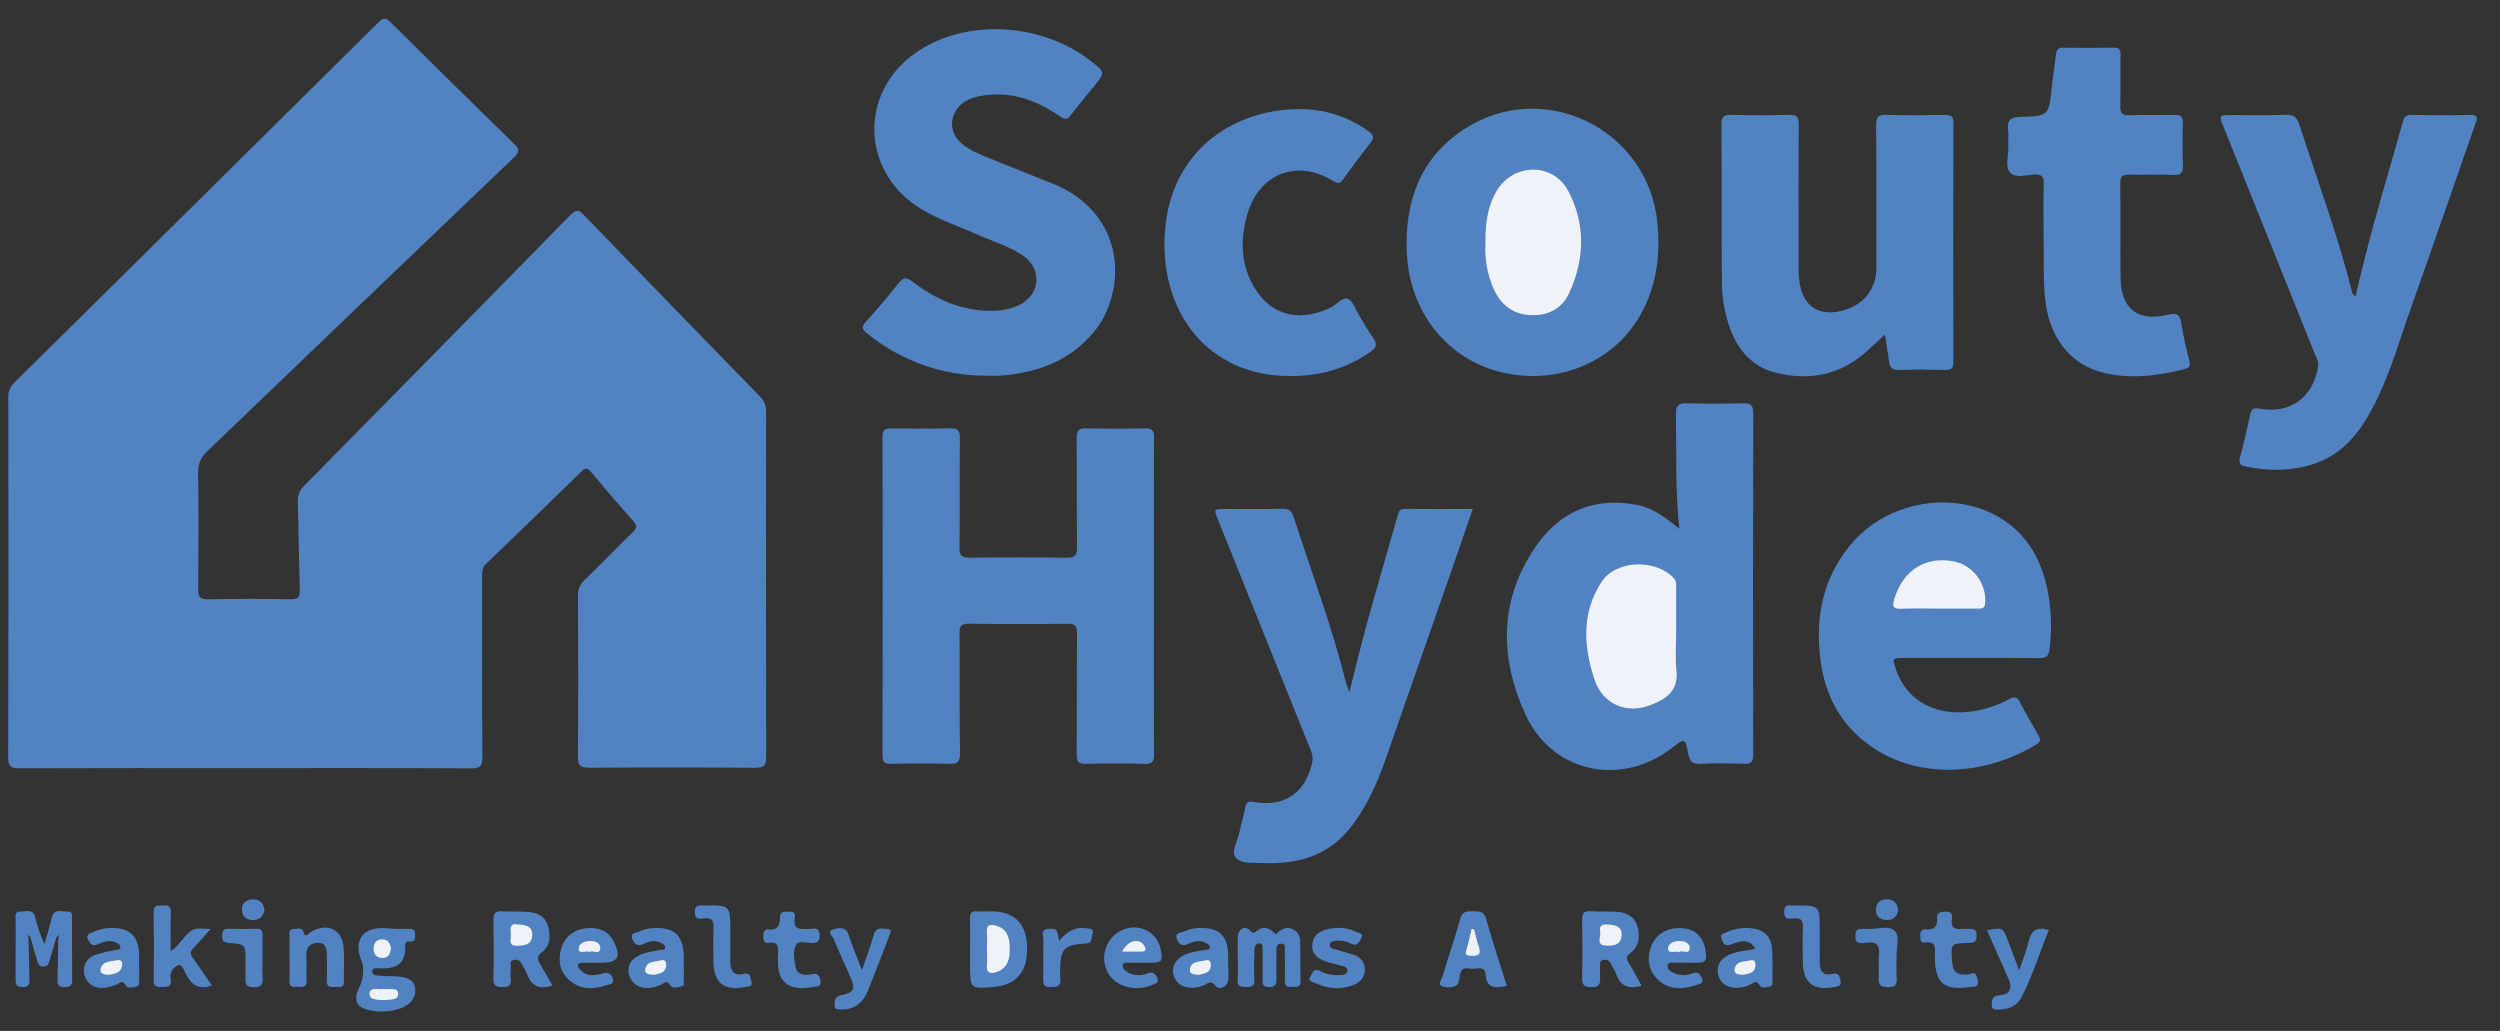 <svg width="97" height="40" viewBox="0 0 97 40" fill="none" xmlns="http://www.w3.org/2000/svg">
<rect x="0" y="0" width="97" height="40" fill="#333333" stroke="none"/>
<g clip-path="url(#clip0_353_12344)">
<path d="M9.484 29.803C6.583 29.803 3.681 29.799 0.78 29.81C0.45 29.811 0.315 29.766 0.317 29.38C0.332 24.725 0.334 20.07 0.322 15.415C0.317 15.31 0.335 15.204 0.375 15.106C0.416 15.008 0.477 14.92 0.554 14.848C5.268 10.192 9.977 5.531 14.682 0.867C14.863 0.687 14.958 0.668 15.151 0.859C16.739 2.439 18.335 4.01 19.94 5.573C20.154 5.781 20.171 5.889 19.944 6.106C15.975 9.901 12.009 13.7 8.048 17.503C7.928 17.606 7.833 17.735 7.77 17.881C7.708 18.026 7.679 18.183 7.687 18.341C7.706 19.839 7.702 21.337 7.689 22.834C7.687 23.132 7.737 23.261 8.08 23.253C9.146 23.229 10.213 23.234 11.278 23.25C11.567 23.255 11.643 23.166 11.634 22.884C11.596 21.752 11.588 20.619 11.554 19.486C11.545 19.367 11.563 19.248 11.607 19.137C11.65 19.026 11.717 18.926 11.804 18.845C15.254 15.349 18.698 11.847 22.136 8.339C22.358 8.113 22.458 8.138 22.661 8.349C24.928 10.699 27.202 13.043 29.483 15.38C29.564 15.457 29.628 15.552 29.67 15.656C29.711 15.761 29.73 15.873 29.725 15.986C29.719 20.438 29.72 24.891 29.729 29.343C29.73 29.701 29.637 29.793 29.281 29.79C27.149 29.773 25.016 29.772 22.884 29.789C22.543 29.791 22.419 29.722 22.422 29.348C22.442 27.271 22.436 25.193 22.426 23.115C22.42 23.003 22.439 22.89 22.482 22.786C22.525 22.681 22.591 22.588 22.674 22.512C23.303 21.901 23.911 21.268 24.541 20.658C24.716 20.49 24.727 20.392 24.561 20.206C24.003 19.584 23.462 18.945 22.924 18.305C22.801 18.158 22.721 18.138 22.575 18.28C21.339 19.487 20.098 20.688 18.853 21.884C18.689 22.041 18.708 22.22 18.708 22.406C18.708 24.726 18.699 27.047 18.717 29.368C18.719 29.727 18.625 29.814 18.27 29.812C15.341 29.797 12.413 29.803 9.484 29.803Z" fill="#5183C3"/>
<path d="M44.771 23.141C44.771 25.178 44.765 27.215 44.778 29.252C44.78 29.547 44.715 29.648 44.402 29.639C43.647 29.614 42.891 29.618 42.136 29.637C41.849 29.645 41.773 29.556 41.776 29.274C41.788 27.709 41.773 26.144 41.789 24.58C41.792 24.275 41.708 24.196 41.406 24.2C40.138 24.217 38.87 24.219 37.602 24.199C37.283 24.194 37.228 24.301 37.231 24.589C37.244 26.127 37.223 27.665 37.248 29.203C37.254 29.576 37.139 29.651 36.795 29.639C36.054 29.613 35.311 29.623 34.569 29.635C34.331 29.64 34.242 29.581 34.242 29.323C34.25 25.195 34.25 21.068 34.243 16.94C34.242 16.681 34.34 16.62 34.575 16.623C35.344 16.632 36.113 16.637 36.882 16.62C37.168 16.614 37.245 16.712 37.243 16.991C37.23 18.407 37.248 19.824 37.229 21.24C37.225 21.564 37.321 21.644 37.635 21.64C38.876 21.623 40.117 21.623 41.359 21.641C41.688 21.646 41.795 21.568 41.79 21.223C41.77 19.82 41.79 18.417 41.775 17.014C41.772 16.716 41.848 16.612 42.157 16.62C42.912 16.639 43.667 16.639 44.423 16.619C44.718 16.612 44.778 16.718 44.777 16.99C44.767 19.041 44.771 21.091 44.771 23.141Z" fill="#5183C3"/>
<path d="M65.158 20.519C64.994 18.981 65.052 17.525 65.028 16.071C65.022 15.725 65.136 15.636 65.465 15.646C66.18 15.668 66.895 15.665 67.61 15.647C67.909 15.639 68.028 15.697 68.027 16.038C68.014 20.449 68.013 24.86 68.024 29.271C68.025 29.546 67.963 29.649 67.67 29.637C67.104 29.614 66.536 29.608 65.971 29.639C65.654 29.656 65.557 29.528 65.504 29.248C65.385 28.63 65.373 28.632 64.887 29.009C62.895 30.555 60.214 29.992 59.172 27.691C58.154 25.444 58.174 23.163 59.669 21.092C60.606 19.794 61.938 19.271 63.546 19.598C64.144 19.719 64.62 20.074 65.158 20.519Z" fill="#5183C3"/>
<path d="M38.293 14.577C36.559 14.58 35.018 14.027 33.659 12.952C33.472 12.803 33.393 12.702 33.596 12.481C34.043 11.996 34.467 11.488 34.879 10.971C35.057 10.747 35.184 10.758 35.398 10.922C36.319 11.628 37.339 12.081 38.526 12.061C38.878 12.061 39.226 11.984 39.544 11.835C40.373 11.434 40.447 10.427 39.684 9.913C39.119 9.533 38.464 9.348 37.85 9.072C37.09 8.73 36.286 8.481 35.585 8.011C33.396 6.544 33.365 3.564 35.524 2.051C37.427 0.718 40.357 0.849 42.309 2.356C42.891 2.805 42.891 2.805 42.435 3.365C42.137 3.731 41.833 4.093 41.548 4.468C41.412 4.648 41.317 4.651 41.13 4.52C40.205 3.873 39.196 3.515 38.048 3.724C37.667 3.793 37.319 3.937 37.099 4.28C36.825 4.709 36.907 5.21 37.298 5.556C37.618 5.838 38.011 5.988 38.397 6.145C39.208 6.474 40.023 6.794 40.835 7.121C43.78 8.307 43.696 11.371 42.445 12.877C41.494 14.021 40.217 14.478 38.778 14.575C38.617 14.586 38.455 14.577 38.293 14.577Z" fill="#5183C3"/>
<path d="M73.136 12.976C72.835 13.254 72.597 13.488 72.345 13.704C71.345 14.561 70.185 14.771 68.934 14.471C68.023 14.253 67.456 13.623 67.132 12.763C66.912 12.154 66.802 11.509 66.808 10.861C66.794 8.851 66.809 6.841 66.793 4.831C66.791 4.516 66.892 4.449 67.184 4.457C67.926 4.476 68.669 4.478 69.41 4.456C69.718 4.447 69.795 4.542 69.792 4.843C69.778 6.596 69.785 8.35 69.786 10.104C69.787 10.346 69.783 10.59 69.806 10.831C69.909 11.91 70.624 12.359 71.656 11.999C72.379 11.747 72.802 11.157 72.802 10.4C72.802 8.552 72.81 6.704 72.794 4.856C72.791 4.528 72.891 4.448 73.203 4.456C73.958 4.478 74.715 4.472 75.47 4.458C75.716 4.454 75.793 4.527 75.792 4.777C75.784 7.866 75.784 10.955 75.792 14.044C75.793 14.307 75.692 14.357 75.46 14.353C74.867 14.34 74.272 14.334 73.68 14.355C73.414 14.365 73.322 14.257 73.293 14.019C73.252 13.69 73.195 13.364 73.136 12.976Z" fill="#5183C3"/>
<path d="M59.476 14.588C56.766 14.591 54.687 12.557 54.582 9.76C54.51 7.811 55.098 6.135 56.801 5.018C59.872 3.005 63.952 4.997 64.308 8.649C64.415 9.748 64.312 10.801 63.86 11.806C63.085 13.53 61.405 14.585 59.476 14.588Z" fill="#5183C3"/>
<path d="M91.401 11.485C91.818 9.619 92.349 7.798 92.876 5.976C92.995 5.562 93.117 5.149 93.226 4.732C93.278 4.534 93.374 4.454 93.591 4.458C94.332 4.472 95.075 4.481 95.816 4.457C96.217 4.444 96.1 4.641 96.028 4.849C95.206 7.2 94.394 9.554 93.561 11.902C93.12 13.144 92.764 14.419 92.172 15.605C91.635 16.68 90.963 17.621 89.748 18.01C88.893 18.284 88.025 18.281 87.152 18.108C86.958 18.07 86.843 18.003 86.91 17.755C87.062 17.197 87.189 16.632 87.312 16.066C87.36 15.845 87.452 15.817 87.671 15.857C88.865 16.076 89.775 15.4 89.944 14.198C89.967 14.037 89.885 13.912 89.832 13.777C88.648 10.828 87.463 7.879 86.277 4.931C86.089 4.464 86.09 4.464 86.601 4.464C87.303 4.463 88.005 4.48 88.705 4.456C89.007 4.445 89.125 4.557 89.213 4.83C89.909 6.981 90.7 9.102 91.252 11.299C91.268 11.36 91.259 11.436 91.401 11.485Z" fill="#5183C3"/>
<path d="M52.358 26.852C52.594 25.92 52.798 25.058 53.034 24.205C53.421 22.804 53.831 21.409 54.226 20.01C54.27 19.853 54.307 19.742 54.507 19.744C55.368 19.752 56.23 19.747 57.143 19.747C56.892 20.475 56.659 21.16 56.421 21.843C55.53 24.398 54.638 26.953 53.744 29.508C53.425 30.412 53.031 31.28 52.443 32.052C51.562 33.207 50.349 33.551 48.974 33.484C48.616 33.467 48.139 33.532 47.94 33.264C47.757 33.018 48.031 32.612 48.095 32.275C48.154 31.958 48.258 31.649 48.314 31.331C48.352 31.119 48.434 31.078 48.642 31.116C49.849 31.337 50.69 30.74 50.922 29.526C50.958 29.336 50.886 29.183 50.821 29.022C49.636 26.073 48.45 23.124 47.263 20.176C47.091 19.748 47.091 19.747 47.534 19.747C48.276 19.746 49.018 19.757 49.76 19.741C50.004 19.736 50.114 19.817 50.188 20.047C50.885 22.198 51.688 24.316 52.229 26.516C52.266 26.63 52.309 26.742 52.358 26.852Z" fill="#5183C3"/>
<path d="M76.425 25.529C75.575 25.529 74.725 25.529 73.876 25.529C73.418 25.53 73.417 25.534 73.567 25.982C73.984 27.221 75.179 27.843 76.637 27.584C77.103 27.504 77.552 27.347 77.966 27.12C78.172 27.006 78.269 27.047 78.373 27.244C78.604 27.686 78.851 28.119 79.1 28.551C79.182 28.694 79.179 28.78 79.025 28.875C76.973 30.138 74.225 30.299 72.311 28.746C71.354 27.97 70.832 26.939 70.654 25.738C70.407 24.069 70.681 22.518 71.773 21.171C73.284 19.306 76.216 18.93 78.025 20.388C78.948 21.133 79.349 22.162 79.514 23.302C79.6 23.931 79.602 24.568 79.52 25.197C79.49 25.456 79.39 25.537 79.137 25.534C78.233 25.522 77.329 25.529 76.425 25.529Z" fill="#5183C3"/>
<path d="M79.291 9.226C79.291 8.419 79.281 7.757 79.296 7.096C79.302 6.845 79.215 6.775 78.972 6.774C78.639 6.773 78.21 6.928 77.999 6.705C77.775 6.469 77.941 6.036 77.922 5.69C77.91 5.475 77.944 5.255 77.914 5.043C77.857 4.635 78.05 4.546 78.416 4.534C79.495 4.499 79.491 4.486 79.604 3.425C79.651 2.983 79.721 2.544 79.772 2.102C79.793 1.922 79.871 1.848 80.059 1.85C80.707 1.858 81.355 1.86 82.002 1.849C82.217 1.845 82.281 1.919 82.277 2.128C82.267 2.789 82.288 3.451 82.267 4.112C82.258 4.401 82.355 4.479 82.633 4.469C83.213 4.45 83.794 4.474 84.374 4.458C84.62 4.452 84.704 4.527 84.697 4.778C84.68 5.317 84.675 5.858 84.698 6.397C84.71 6.692 84.635 6.803 84.32 6.788C83.755 6.763 83.187 6.791 82.621 6.776C82.37 6.77 82.264 6.825 82.267 7.107C82.282 8.334 82.264 9.562 82.277 10.79C82.29 11.972 82.942 12.492 84.097 12.218C84.466 12.13 84.588 12.195 84.639 12.572C84.717 13.05 84.82 13.524 84.948 13.992C84.992 14.169 84.962 14.268 84.774 14.316C83.73 14.585 82.677 14.72 81.615 14.462C80.324 14.149 79.507 13.082 79.354 11.626C79.264 10.777 79.315 9.928 79.291 9.226Z" fill="#5183C3"/>
<path d="M50.036 14.588C46.905 14.596 44.92 12.128 45.21 8.863C45.446 6.205 47.307 4.684 49.395 4.322C50.727 4.092 51.968 4.286 53.09 5.088C53.303 5.241 53.33 5.347 53.164 5.555C52.803 6.008 52.462 6.478 52.12 6.946C52.01 7.095 51.933 7.153 51.735 7.029C50.349 6.156 48.86 6.719 48.4 8.305C48.094 9.356 48.141 10.401 48.781 11.33C49.44 12.287 50.534 12.483 51.656 11.918C51.878 11.806 52.093 11.508 52.299 11.596C52.493 11.679 52.588 11.997 52.723 12.214C52.907 12.512 53.071 12.825 53.275 13.108C53.449 13.349 53.416 13.486 53.172 13.654C52.255 14.289 51.245 14.6 50.036 14.588Z" fill="#5183C3"/>
<path d="M15.336 36.041C15.484 36.041 15.673 36.047 15.861 36.039C16.025 36.032 16.118 36.078 16.106 36.262C16.098 36.398 16.124 36.542 15.912 36.532C15.809 36.528 15.718 36.512 15.722 36.696C15.737 37.319 15.478 37.567 14.857 37.575C14.789 37.576 14.722 37.572 14.655 37.568C14.555 37.56 14.449 37.565 14.443 37.689C14.437 37.807 14.55 37.843 14.641 37.851C14.841 37.87 15.043 37.873 15.245 37.877C15.84 37.891 16.087 38.035 16.112 38.387C16.139 38.766 15.849 39.066 15.345 39.182C14.99 39.269 14.62 39.269 14.266 39.18C13.783 39.054 13.726 38.744 13.941 38.311C14.086 38.019 14.148 37.572 14.029 37.285C13.733 36.571 13.998 36.033 14.772 36.011C14.946 36.006 15.121 36.029 15.336 36.041Z" fill="#5183C3"/>
<path d="M63.695 38.246C63.171 38.403 62.862 38.242 62.704 37.78C62.661 37.654 62.573 37.545 62.519 37.422C62.455 37.277 62.353 37.211 62.2 37.247C62.024 37.288 62.094 37.439 62.084 37.547C62.073 37.668 62.073 37.79 62.083 37.91C62.104 38.163 62.058 38.308 61.742 38.304C61.453 38.3 61.379 38.208 61.385 37.931C61.403 37.191 61.399 36.449 61.387 35.709C61.383 35.458 61.439 35.333 61.722 35.355C62.057 35.382 62.396 35.356 62.731 35.379C63.106 35.404 63.426 35.557 63.532 35.946C63.635 36.327 63.604 36.714 63.261 36.974C63.085 37.109 63.098 37.201 63.198 37.363C63.372 37.647 63.526 37.943 63.695 38.246Z" fill="#5183C3"/>
<path d="M21.432 38.238C20.871 38.439 20.592 38.2 20.428 37.746C20.391 37.646 20.323 37.558 20.277 37.461C20.209 37.316 20.121 37.203 19.939 37.245C19.735 37.292 19.833 37.461 19.819 37.578C19.804 37.712 19.803 37.848 19.818 37.982C19.848 38.236 19.737 38.3 19.496 38.3C19.242 38.301 19.138 38.24 19.145 37.963C19.162 37.209 19.16 36.454 19.145 35.699C19.14 35.433 19.227 35.339 19.491 35.357C19.827 35.379 20.166 35.359 20.501 35.383C20.845 35.407 21.146 35.554 21.252 35.901C21.365 36.274 21.375 36.677 21.033 36.941C20.805 37.117 20.857 37.243 20.971 37.431C21.131 37.692 21.276 37.962 21.432 38.238Z" fill="#5183C3"/>
<path d="M2.185 36.374C2.094 36.682 2.006 36.99 1.914 37.297C1.882 37.401 1.844 37.495 1.704 37.502C1.553 37.508 1.486 37.431 1.449 37.301C1.361 36.993 1.271 36.685 1.183 36.377C1.133 36.32 1.074 36.268 1.083 36.198C1.08 36.279 1.088 36.36 1.109 36.438C1.119 36.937 1.128 37.436 1.14 37.935C1.144 38.13 1.165 38.306 0.863 38.3C0.589 38.294 0.604 38.139 0.605 37.956C0.607 37.201 0.603 36.446 0.608 35.69C0.609 35.555 0.553 35.354 0.792 35.369C0.995 35.381 1.269 35.233 1.36 35.579C1.447 35.942 1.57 36.296 1.729 36.634C1.824 36.289 1.928 35.947 2.011 35.6C2.099 35.227 2.389 35.383 2.604 35.367C2.837 35.35 2.795 35.544 2.795 35.684C2.798 36.453 2.791 37.222 2.801 37.991C2.803 38.211 2.745 38.298 2.507 38.3C2.25 38.303 2.223 38.179 2.23 37.976C2.246 37.464 2.252 36.952 2.263 36.439C2.298 36.355 2.259 36.262 2.288 36.212C2.274 36.277 2.237 36.334 2.185 36.374Z" fill="#5183C3"/>
<path d="M37.639 36.811C37.639 36.42 37.648 36.028 37.635 35.638C37.629 35.428 37.701 35.339 37.913 35.359C38.034 35.368 38.156 35.368 38.277 35.36C39.612 35.29 39.963 36.131 39.822 37.196C39.738 37.832 39.281 38.227 38.606 38.289C37.639 38.377 37.639 38.377 37.639 37.418C37.639 37.215 37.639 37.013 37.639 36.811Z" fill="#5183C3"/>
<path d="M48.026 37.154C48.026 36.885 48.022 36.616 48.027 36.346C48.032 36.06 48.304 35.892 48.488 36.093C48.651 36.27 48.69 36.169 48.806 36.09C49.092 35.894 49.306 36.059 49.506 36.257C49.692 36.052 49.908 35.922 50.182 36.062C50.266 36.108 50.335 36.176 50.382 36.26C50.429 36.343 50.452 36.438 50.447 36.533C50.454 37.045 50.449 37.556 50.461 38.068C50.467 38.329 50.293 38.287 50.134 38.294C49.967 38.302 49.845 38.28 49.851 38.063C49.861 37.7 49.859 37.336 49.85 36.973C49.847 36.838 49.911 36.616 49.709 36.614C49.491 36.612 49.529 36.84 49.526 36.994C49.521 37.331 49.519 37.667 49.526 38.004C49.531 38.199 49.478 38.297 49.255 38.299C49.036 38.3 48.978 38.217 48.985 38.013C48.997 37.623 48.991 37.233 48.986 36.842C48.984 36.744 49.016 36.6 48.852 36.603C48.722 36.606 48.673 36.722 48.67 36.833C48.662 37.224 48.653 37.614 48.669 38.004C48.678 38.239 48.59 38.304 48.366 38.299C48.151 38.294 47.998 38.285 48.021 38.002C48.043 37.721 48.026 37.437 48.026 37.154Z" fill="#5183C3"/>
<path d="M58.465 38.255C58.021 38.346 57.673 38.364 57.639 37.8C57.62 37.486 57.344 37.582 57.164 37.59C56.979 37.598 56.722 37.459 56.648 37.803C56.614 37.964 56.635 38.195 56.456 38.263C56.292 38.327 56.111 38.327 55.946 38.265C55.773 38.18 55.936 38.002 55.972 37.88C56.193 37.134 56.449 36.398 56.658 35.648C56.739 35.358 56.91 35.354 57.138 35.358C57.368 35.362 57.569 35.331 57.658 35.648C57.902 36.512 58.186 37.364 58.465 38.255Z" fill="#5183C3"/>
<path d="M6.624 36.911C7.016 36.647 7.162 36.213 7.542 36.056C7.7 35.991 7.908 36.045 8.171 36.045C7.923 36.322 7.731 36.559 7.515 36.771C7.371 36.913 7.371 37.019 7.488 37.178C7.741 37.521 7.974 37.879 8.221 38.238C7.697 38.426 7.415 38.199 7.207 37.781C7.141 37.649 7.069 37.403 6.913 37.454C6.809 37.49 6.723 37.564 6.669 37.66C6.616 37.756 6.6 37.868 6.624 37.975C6.682 38.312 6.467 38.299 6.235 38.297C6.057 38.295 5.962 38.259 5.964 38.053C5.971 37.163 5.975 36.273 5.962 35.384C5.958 35.102 6.128 35.139 6.304 35.132C6.498 35.125 6.639 35.133 6.629 35.4C6.61 35.883 6.624 36.368 6.624 36.911Z" fill="#5183C3"/>
<path d="M26.532 37.507C26.532 37.668 26.537 37.83 26.529 37.991C26.525 38.091 26.579 38.237 26.442 38.27C26.295 38.304 26.088 38.371 25.999 38.22C25.902 38.058 25.837 38.094 25.722 38.163C25.641 38.211 25.554 38.249 25.465 38.277C24.966 38.439 24.532 38.254 24.412 37.833C24.299 37.437 24.527 37.12 25.046 36.974C25.239 36.92 25.44 36.895 25.637 36.855C25.698 36.842 25.785 36.866 25.802 36.781C25.822 36.686 25.746 36.637 25.676 36.596C25.44 36.458 25.197 36.514 24.979 36.619C24.75 36.729 24.631 36.659 24.54 36.45C24.423 36.182 24.68 36.205 24.793 36.147C25.001 36.05 25.229 36.002 25.458 36.007C26.146 35.993 26.477 36.291 26.527 36.982C26.54 37.156 26.529 37.332 26.529 37.507L26.532 37.507Z" fill="#5183C3"/>
<path d="M47.664 37.529C47.664 37.677 47.667 37.825 47.663 37.973C47.654 38.261 47.326 38.46 47.167 38.252C46.971 37.995 46.851 38.176 46.708 38.233C46.29 38.397 45.88 38.345 45.665 38.084C45.387 37.745 45.496 37.287 45.913 37.072C46.18 36.934 46.477 36.904 46.767 36.854C46.829 36.844 46.915 36.867 46.936 36.785C46.96 36.692 46.883 36.641 46.814 36.599C46.579 36.459 46.338 36.513 46.118 36.616C45.9 36.718 45.773 36.686 45.676 36.462C45.548 36.165 45.829 36.201 45.949 36.139C46.17 36.037 46.412 35.992 46.655 36.007C47.27 36.013 47.571 36.271 47.645 36.885C47.659 37.1 47.661 37.315 47.649 37.529L47.664 37.529Z" fill="#5183C3"/>
<path d="M5.399 37.516C5.399 37.678 5.405 37.84 5.397 38.002C5.392 38.1 5.446 38.242 5.3 38.275C5.16 38.306 4.936 38.359 4.884 38.247C4.757 37.974 4.64 38.164 4.511 38.204C4.361 38.261 4.205 38.303 4.046 38.329C3.646 38.366 3.325 38.14 3.267 37.78C3.207 37.401 3.402 37.153 3.74 37.032C3.985 36.96 4.234 36.901 4.485 36.856C4.555 36.839 4.664 36.877 4.67 36.758C4.674 36.667 4.596 36.62 4.524 36.582C4.282 36.454 4.042 36.525 3.824 36.627C3.604 36.73 3.507 36.647 3.419 36.46C3.311 36.23 3.508 36.216 3.626 36.159C3.873 36.047 4.142 35.995 4.413 36.007C5.014 36.019 5.336 36.31 5.391 36.91C5.41 37.111 5.394 37.314 5.394 37.516H5.399Z" fill="#5183C3"/>
<path d="M68.105 36.807C67.905 36.457 67.629 36.49 67.334 36.583C67.22 36.619 67.1 36.683 66.99 36.67C66.859 36.656 66.829 36.502 66.785 36.394C66.72 36.235 66.877 36.23 66.959 36.188C67.238 36.05 67.549 35.988 67.86 36.009C68.432 36.036 68.732 36.317 68.762 36.884C68.781 37.247 68.774 37.612 68.769 37.976C68.767 38.085 68.827 38.244 68.655 38.278C68.53 38.302 68.343 38.359 68.278 38.239C68.144 37.989 68.018 38.155 67.891 38.21C67.673 38.32 67.425 38.354 67.185 38.309C67.05 38.288 66.926 38.224 66.831 38.126C66.735 38.028 66.674 37.903 66.656 37.767C66.607 37.471 66.738 37.244 66.999 37.094C67.331 36.902 67.718 36.909 68.105 36.807Z" fill="#5183C3"/>
<path d="M11.235 37.128C11.234 36.872 11.227 36.616 11.238 36.36C11.243 36.243 11.164 36.057 11.38 36.049C11.525 36.044 11.727 35.954 11.789 36.184C11.832 36.341 11.888 36.302 11.974 36.23C12.026 36.187 12.082 36.149 12.141 36.117C12.718 35.811 13.262 36.07 13.325 36.713C13.369 37.167 13.335 37.628 13.343 38.086C13.347 38.36 13.147 38.282 13.001 38.291C12.836 38.301 12.672 38.316 12.681 38.06C12.693 37.724 12.69 37.386 12.681 37.05C12.675 36.813 12.649 36.566 12.32 36.582C12.013 36.596 11.867 36.757 11.886 37.081C11.906 37.403 11.878 37.728 11.894 38.051C11.906 38.299 11.761 38.303 11.587 38.293C11.423 38.283 11.218 38.353 11.232 38.057C11.245 37.748 11.235 37.438 11.235 37.128Z" fill="#5183C3"/>
<path d="M22.89 36.008C23.302 36.002 23.624 36.155 23.813 36.535C24.112 37.134 23.98 37.355 23.328 37.355C23.086 37.355 22.844 37.353 22.602 37.356C22.379 37.359 22.382 37.471 22.496 37.608C22.732 37.891 23.051 37.865 23.351 37.779C23.559 37.719 23.689 37.734 23.765 37.941C23.862 38.203 23.619 38.196 23.495 38.237C22.982 38.408 22.48 38.395 22.063 38.004C21.716 37.68 21.648 37.266 21.77 36.818C21.905 36.32 22.342 36.008 22.89 36.008Z" fill="#5183C3"/>
<path d="M44.302 37.355C44.154 37.355 44.005 37.349 43.857 37.356C43.755 37.361 43.604 37.306 43.57 37.432C43.531 37.58 43.663 37.676 43.783 37.74C43.898 37.799 44.024 37.832 44.153 37.836C44.281 37.841 44.409 37.817 44.528 37.766C44.74 37.686 44.829 37.785 44.901 37.948C44.992 38.154 44.807 38.167 44.698 38.215C44.073 38.49 43.307 38.289 43.006 37.778C42.861 37.532 42.809 37.241 42.861 36.959C42.913 36.678 43.064 36.424 43.287 36.245C43.957 35.708 44.89 36.038 45.041 36.866C45.121 37.301 45.078 37.352 44.626 37.354C44.518 37.355 44.41 37.355 44.302 37.355Z" fill="#5183C3"/>
<path d="M65.403 37.354C65.268 37.354 65.132 37.345 64.999 37.357C64.892 37.367 64.727 37.29 64.702 37.464C64.683 37.593 64.802 37.679 64.91 37.738C65.024 37.797 65.15 37.831 65.278 37.836C65.407 37.841 65.535 37.818 65.653 37.768C65.862 37.691 65.953 37.773 66.027 37.943C66.131 38.182 65.914 38.184 65.798 38.223C65.272 38.404 64.75 38.411 64.323 38.006C63.958 37.66 63.889 37.212 64.057 36.739C64.238 36.231 64.729 35.955 65.319 36.017C65.786 36.067 66.094 36.368 66.167 36.849C66.238 37.317 66.207 37.353 65.726 37.354C65.618 37.355 65.51 37.354 65.403 37.354Z" fill="#5183C3"/>
<path d="M79.498 36.084C79.136 36.952 78.868 37.853 78.438 38.691C78.275 39.009 77.985 39.145 77.645 39.164C77.504 39.172 77.275 39.227 77.28 38.988C77.284 38.831 77.285 38.629 77.583 38.615C77.984 38.596 78.093 38.349 77.928 37.975C77.653 37.349 77.376 36.725 77.097 36.094C77.709 35.978 77.71 35.977 77.909 36.499C78.047 36.862 78.184 37.225 78.344 37.65C78.482 37.237 78.628 36.885 78.714 36.518C78.814 36.09 79.04 35.942 79.498 36.084Z" fill="#5183C3"/>
<path d="M33.443 37.642C33.618 37.127 33.78 36.713 33.897 36.287C33.997 35.919 34.269 36.043 34.484 36.059C34.624 36.069 34.545 36.205 34.514 36.285C34.233 37.013 33.959 37.744 33.662 38.466C33.484 38.896 33.165 39.169 32.672 39.168C32.547 39.168 32.367 39.191 32.382 38.987C32.392 38.842 32.371 38.672 32.607 38.624C33.15 38.515 33.207 38.381 32.985 37.883C32.772 37.404 32.548 36.928 32.354 36.441C32.309 36.329 32.064 36.142 32.329 36.062C32.522 36.003 32.812 35.924 32.927 36.273C33.069 36.704 33.245 37.123 33.443 37.642Z" fill="#5183C3"/>
<path d="M76.409 37.806C76.66 37.66 76.707 37.865 76.74 38.06C76.786 38.331 76.56 38.279 76.419 38.299C75.425 38.443 75.076 38.135 75.073 37.128C75.072 36.847 75.175 36.499 74.664 36.571C74.495 36.595 74.515 36.42 74.508 36.301C74.5 36.159 74.548 36.049 74.705 36.061C75.022 36.085 75.183 35.976 75.157 35.634C75.138 35.386 75.314 35.374 75.509 35.371C75.732 35.367 75.756 35.501 75.732 35.659C75.678 36.008 75.859 36.077 76.15 36.041C76.23 36.032 76.313 36.046 76.393 36.039C76.582 36.023 76.691 36.061 76.693 36.295C76.695 36.536 76.602 36.584 76.383 36.588C75.697 36.599 75.697 36.608 75.736 37.259C75.764 37.728 75.906 37.849 76.409 37.806Z" fill="#5183C3"/>
<path d="M31.173 38.343C30.524 38.348 30.204 38.039 30.187 37.39C30.18 37.256 30.18 37.121 30.187 36.987C30.209 36.728 30.184 36.526 29.838 36.581C29.652 36.61 29.615 36.494 29.618 36.335C29.62 36.188 29.634 36.042 29.82 36.062C30.172 36.1 30.265 35.897 30.263 35.611C30.261 35.33 30.453 35.385 30.623 35.373C30.812 35.36 30.869 35.46 30.839 35.618C30.749 36.098 31.068 36.039 31.367 36.046C31.536 36.05 31.798 35.921 31.801 36.281C31.803 36.508 31.726 36.589 31.498 36.589C31.29 36.589 30.994 36.476 30.89 36.652C30.753 36.886 30.817 37.205 30.86 37.48C30.916 37.84 31.216 37.856 31.489 37.8C31.725 37.751 31.793 37.825 31.831 38.043C31.881 38.327 31.669 38.265 31.533 38.298C31.414 38.32 31.294 38.335 31.173 38.343Z" fill="#5183C3"/>
<path d="M51.91 36.002C52.155 35.995 52.397 36.047 52.616 36.155C52.715 36.205 52.932 36.209 52.814 36.41C52.735 36.545 52.666 36.746 52.417 36.612C52.224 36.512 52.003 36.476 51.788 36.507C51.691 36.52 51.593 36.542 51.59 36.665C51.587 36.766 51.675 36.798 51.749 36.821C52.006 36.901 52.269 36.962 52.523 37.048C52.788 37.138 52.953 37.318 52.956 37.616C52.958 37.913 52.786 38.1 52.538 38.205C52.023 38.421 51.509 38.368 51.013 38.133C50.925 38.091 50.721 38.081 50.835 37.9C50.915 37.774 50.964 37.534 51.217 37.676C51.444 37.797 51.702 37.851 51.959 37.833C52.088 37.828 52.261 37.846 52.278 37.666C52.294 37.508 52.13 37.498 52.019 37.464C51.827 37.405 51.626 37.369 51.436 37.302C51.124 37.191 50.879 37.012 50.919 36.628C50.959 36.255 51.232 36.117 51.549 36.04C51.668 36.019 51.789 36.006 51.91 36.002Z" fill="#5183C3"/>
<path d="M28.336 36.415C28.336 36.725 28.336 37.035 28.336 37.345C28.337 37.681 28.492 37.877 28.837 37.789C29.13 37.714 29.106 37.922 29.151 38.073C29.215 38.292 29.03 38.273 28.911 38.297C28.088 38.463 27.684 38.127 27.68 37.278C27.679 36.861 27.663 36.442 27.686 36.025C27.701 35.736 27.637 35.592 27.315 35.633C27.151 35.655 26.964 35.69 26.958 35.398C26.951 35.085 27.147 35.137 27.331 35.134C28.336 35.121 28.336 35.121 28.336 36.132C28.336 36.226 28.336 36.32 28.336 36.415Z" fill="#5183C3"/>
<path d="M70.606 36.389C70.606 36.712 70.609 37.036 70.605 37.359C70.6 37.684 70.755 37.87 71.073 37.791C71.338 37.726 71.372 37.864 71.411 38.043C71.461 38.267 71.299 38.275 71.149 38.302C70.339 38.449 69.953 38.127 69.949 37.293C69.946 36.862 69.933 36.43 69.954 36C69.967 35.722 69.888 35.602 69.596 35.634C69.415 35.654 69.22 35.689 69.225 35.375C69.231 35.044 69.452 35.139 69.617 35.137C70.605 35.123 70.606 35.126 70.606 36.106C70.606 36.2 70.606 36.295 70.606 36.389Z" fill="#5183C3"/>
<path d="M73.586 37.118C73.586 37.438 73.573 37.695 73.59 37.95C73.607 38.202 73.538 38.306 73.257 38.304C72.972 38.301 72.875 38.21 72.893 37.931C72.913 37.636 72.873 37.335 72.904 37.042C72.944 36.667 72.807 36.535 72.437 36.578C72.224 36.603 71.952 36.663 71.991 36.27C72.008 36.097 72.064 36.025 72.235 36.039C72.302 36.044 72.37 36.034 72.437 36.04C72.807 36.073 73.284 35.873 73.522 36.125C73.739 36.355 73.56 36.821 73.586 37.118Z" fill="#5183C3"/>
<path d="M41.092 36.509C41.395 36.142 41.719 35.95 42.15 36.017C42.275 36.036 42.464 36.022 42.389 36.233C42.341 36.372 42.417 36.59 42.129 36.608C41.264 36.659 41.135 36.814 41.135 37.692C41.129 37.786 41.129 37.881 41.137 37.975C41.179 38.264 41.024 38.293 40.784 38.301C40.522 38.309 40.467 38.209 40.474 37.972C40.489 37.474 40.467 36.975 40.485 36.478C40.491 36.316 40.339 36.043 40.707 36.038C41 36.033 41.014 36.035 41.092 36.509Z" fill="#5183C3"/>
<path d="M10.185 37.203C10.185 37.431 10.175 37.661 10.188 37.889C10.201 38.144 10.191 38.312 9.84 38.306C9.498 38.301 9.518 38.121 9.525 37.896C9.531 37.694 9.526 37.492 9.526 37.291C9.526 36.642 9.527 36.633 8.873 36.588C8.676 36.574 8.619 36.498 8.622 36.317C8.624 36.147 8.649 36.032 8.861 36.038C9.224 36.048 9.588 36.046 9.951 36.038C10.126 36.034 10.191 36.101 10.187 36.274C10.179 36.583 10.185 36.893 10.185 37.203Z" fill="#5183C3"/>
<path d="M73.652 35.298C73.613 35.569 73.449 35.71 73.186 35.696C72.947 35.684 72.779 35.558 72.785 35.29C72.791 35.028 72.945 34.903 73.195 34.894C73.472 34.885 73.612 35.037 73.652 35.298Z" fill="#5183C3"/>
<path d="M10.263 35.296C10.226 35.541 10.085 35.692 9.838 35.697C9.577 35.703 9.387 35.569 9.387 35.294C9.387 35.017 9.572 34.889 9.839 34.895C10.094 34.9 10.224 35.051 10.263 35.296Z" fill="#5183C3"/>
<path d="M65.035 24.562C65.035 25.034 64.993 25.51 65.045 25.976C65.139 26.834 64.625 27.123 64.062 27.349C63.121 27.727 62.182 27.327 61.865 26.366C61.439 25.077 61.355 23.761 62.151 22.563C62.714 21.715 64.269 21.68 64.95 22.444C65.046 22.55 65.034 22.665 65.035 22.783C65.037 23.376 65.035 23.969 65.035 24.562Z" fill="#EFF2F9"/>
<path d="M57.636 9.441C57.626 8.71 57.706 8.045 58.05 7.44C58.688 6.319 60.254 6.278 60.854 7.42C61.525 8.698 61.485 10.049 60.893 11.355C60.606 11.988 60.041 12.271 59.339 12.224C58.665 12.179 58.222 11.8 57.95 11.206C57.71 10.65 57.602 10.046 57.636 9.441Z" fill="#EFF2F9"/>
<path d="M75.218 23.614C74.733 23.614 74.248 23.6 73.763 23.619C73.441 23.632 73.412 23.521 73.498 23.239C73.841 22.125 74.694 21.576 75.802 21.78C76.547 21.917 77.091 22.655 77.024 23.409C77.007 23.61 76.897 23.614 76.754 23.614C76.242 23.613 75.73 23.613 75.218 23.614Z" fill="#EFF2F9"/>
<path d="M14.893 38.378C14.933 38.376 14.973 38.376 15.013 38.379C15.174 38.398 15.426 38.312 15.446 38.539C15.469 38.787 15.209 38.78 15.03 38.796C14.884 38.808 14.737 38.803 14.591 38.781C14.458 38.761 14.313 38.71 14.337 38.535C14.357 38.389 14.48 38.364 14.613 38.373C14.706 38.379 14.8 38.374 14.893 38.374L14.893 38.378Z" fill="#EFF2F9"/>
<path d="M15.167 36.811C15.141 37.027 15.057 37.184 14.814 37.168C14.578 37.153 14.487 36.989 14.497 36.783C14.506 36.592 14.615 36.443 14.826 36.446C15.055 36.449 15.148 36.607 15.167 36.811Z" fill="#EFF2F9"/>
<path d="M62.427 35.875C62.696 35.895 62.946 35.954 62.917 36.306C62.887 36.672 62.611 36.698 62.33 36.691C61.896 36.679 62.128 36.345 62.087 36.154C62.027 35.879 62.211 35.848 62.427 35.875Z" fill="#EFF2F9"/>
<path d="M20.052 35.863C20.397 35.894 20.663 35.923 20.651 36.282C20.64 36.651 20.375 36.682 20.087 36.695C19.67 36.714 19.849 36.405 19.819 36.219C19.78 35.985 19.835 35.813 20.052 35.863Z" fill="#EFF2F9"/>
<path d="M38.294 36.821C38.294 36.619 38.31 36.417 38.291 36.218C38.257 35.873 38.404 35.831 38.691 35.929C39.102 36.07 39.168 36.404 39.177 36.764C39.186 37.154 39.132 37.532 38.71 37.7C38.472 37.795 38.253 37.798 38.291 37.423C38.311 37.224 38.294 37.022 38.294 36.821Z" fill="#EFF2F9"/>
<path d="M57.193 36.053C57.254 36.279 57.302 36.509 57.378 36.73C57.485 37.037 57.352 37.102 57.076 37.084C56.913 37.073 56.826 37.06 56.892 36.858C56.977 36.594 57.029 36.32 57.096 36.05L57.193 36.053Z" fill="#EFF2F9"/>
<path d="M25.403 37.822C25.196 37.819 25.005 37.797 25.035 37.609C25.087 37.281 25.409 37.324 25.641 37.261C25.799 37.219 25.855 37.317 25.845 37.465C25.822 37.783 25.556 37.76 25.403 37.822Z" fill="#EFF2F9"/>
<path d="M46.532 37.823C46.328 37.818 46.138 37.799 46.168 37.607C46.219 37.274 46.544 37.325 46.774 37.261C46.933 37.217 46.987 37.317 46.977 37.466C46.955 37.785 46.688 37.76 46.532 37.823Z" fill="#EFF2F9"/>
<path d="M4.226 37.824C4.038 37.815 3.857 37.777 3.904 37.588C3.981 37.278 4.294 37.315 4.53 37.258C4.684 37.22 4.759 37.303 4.736 37.458C4.69 37.775 4.43 37.782 4.226 37.824Z" fill="#EFF2F9"/>
<path d="M67.636 37.823C67.455 37.816 67.267 37.797 67.302 37.6C67.361 37.27 67.683 37.323 67.915 37.261C68.082 37.216 68.122 37.331 68.109 37.472C68.079 37.784 67.823 37.773 67.636 37.823Z" fill="#EFF2F9"/>
<path d="M22.877 36.936C22.724 36.879 22.466 37.016 22.451 36.836C22.434 36.629 22.658 36.515 22.884 36.51C23.095 36.505 23.308 36.587 23.29 36.799C23.267 37.067 23.003 36.849 22.877 36.936Z" fill="#EFF2F9"/>
<path d="M43.541 36.923C43.758 36.483 44.185 36.383 44.381 36.671C44.474 36.807 44.498 36.925 44.266 36.923C44.039 36.921 43.812 36.923 43.541 36.923Z" fill="#EFF2F9"/>
<path d="M65.144 36.949C64.986 36.87 64.731 37.028 64.72 36.822C64.709 36.602 64.94 36.512 65.163 36.51C65.378 36.507 65.587 36.609 65.559 36.813C65.526 37.061 65.259 36.83 65.144 36.949Z" fill="#EFF2F9"/>
</g>
<defs>
<clipPath id="clip0_353_12344">
<rect width="96.552" height="40" fill="white"/>
</clipPath>
</defs>
</svg>
